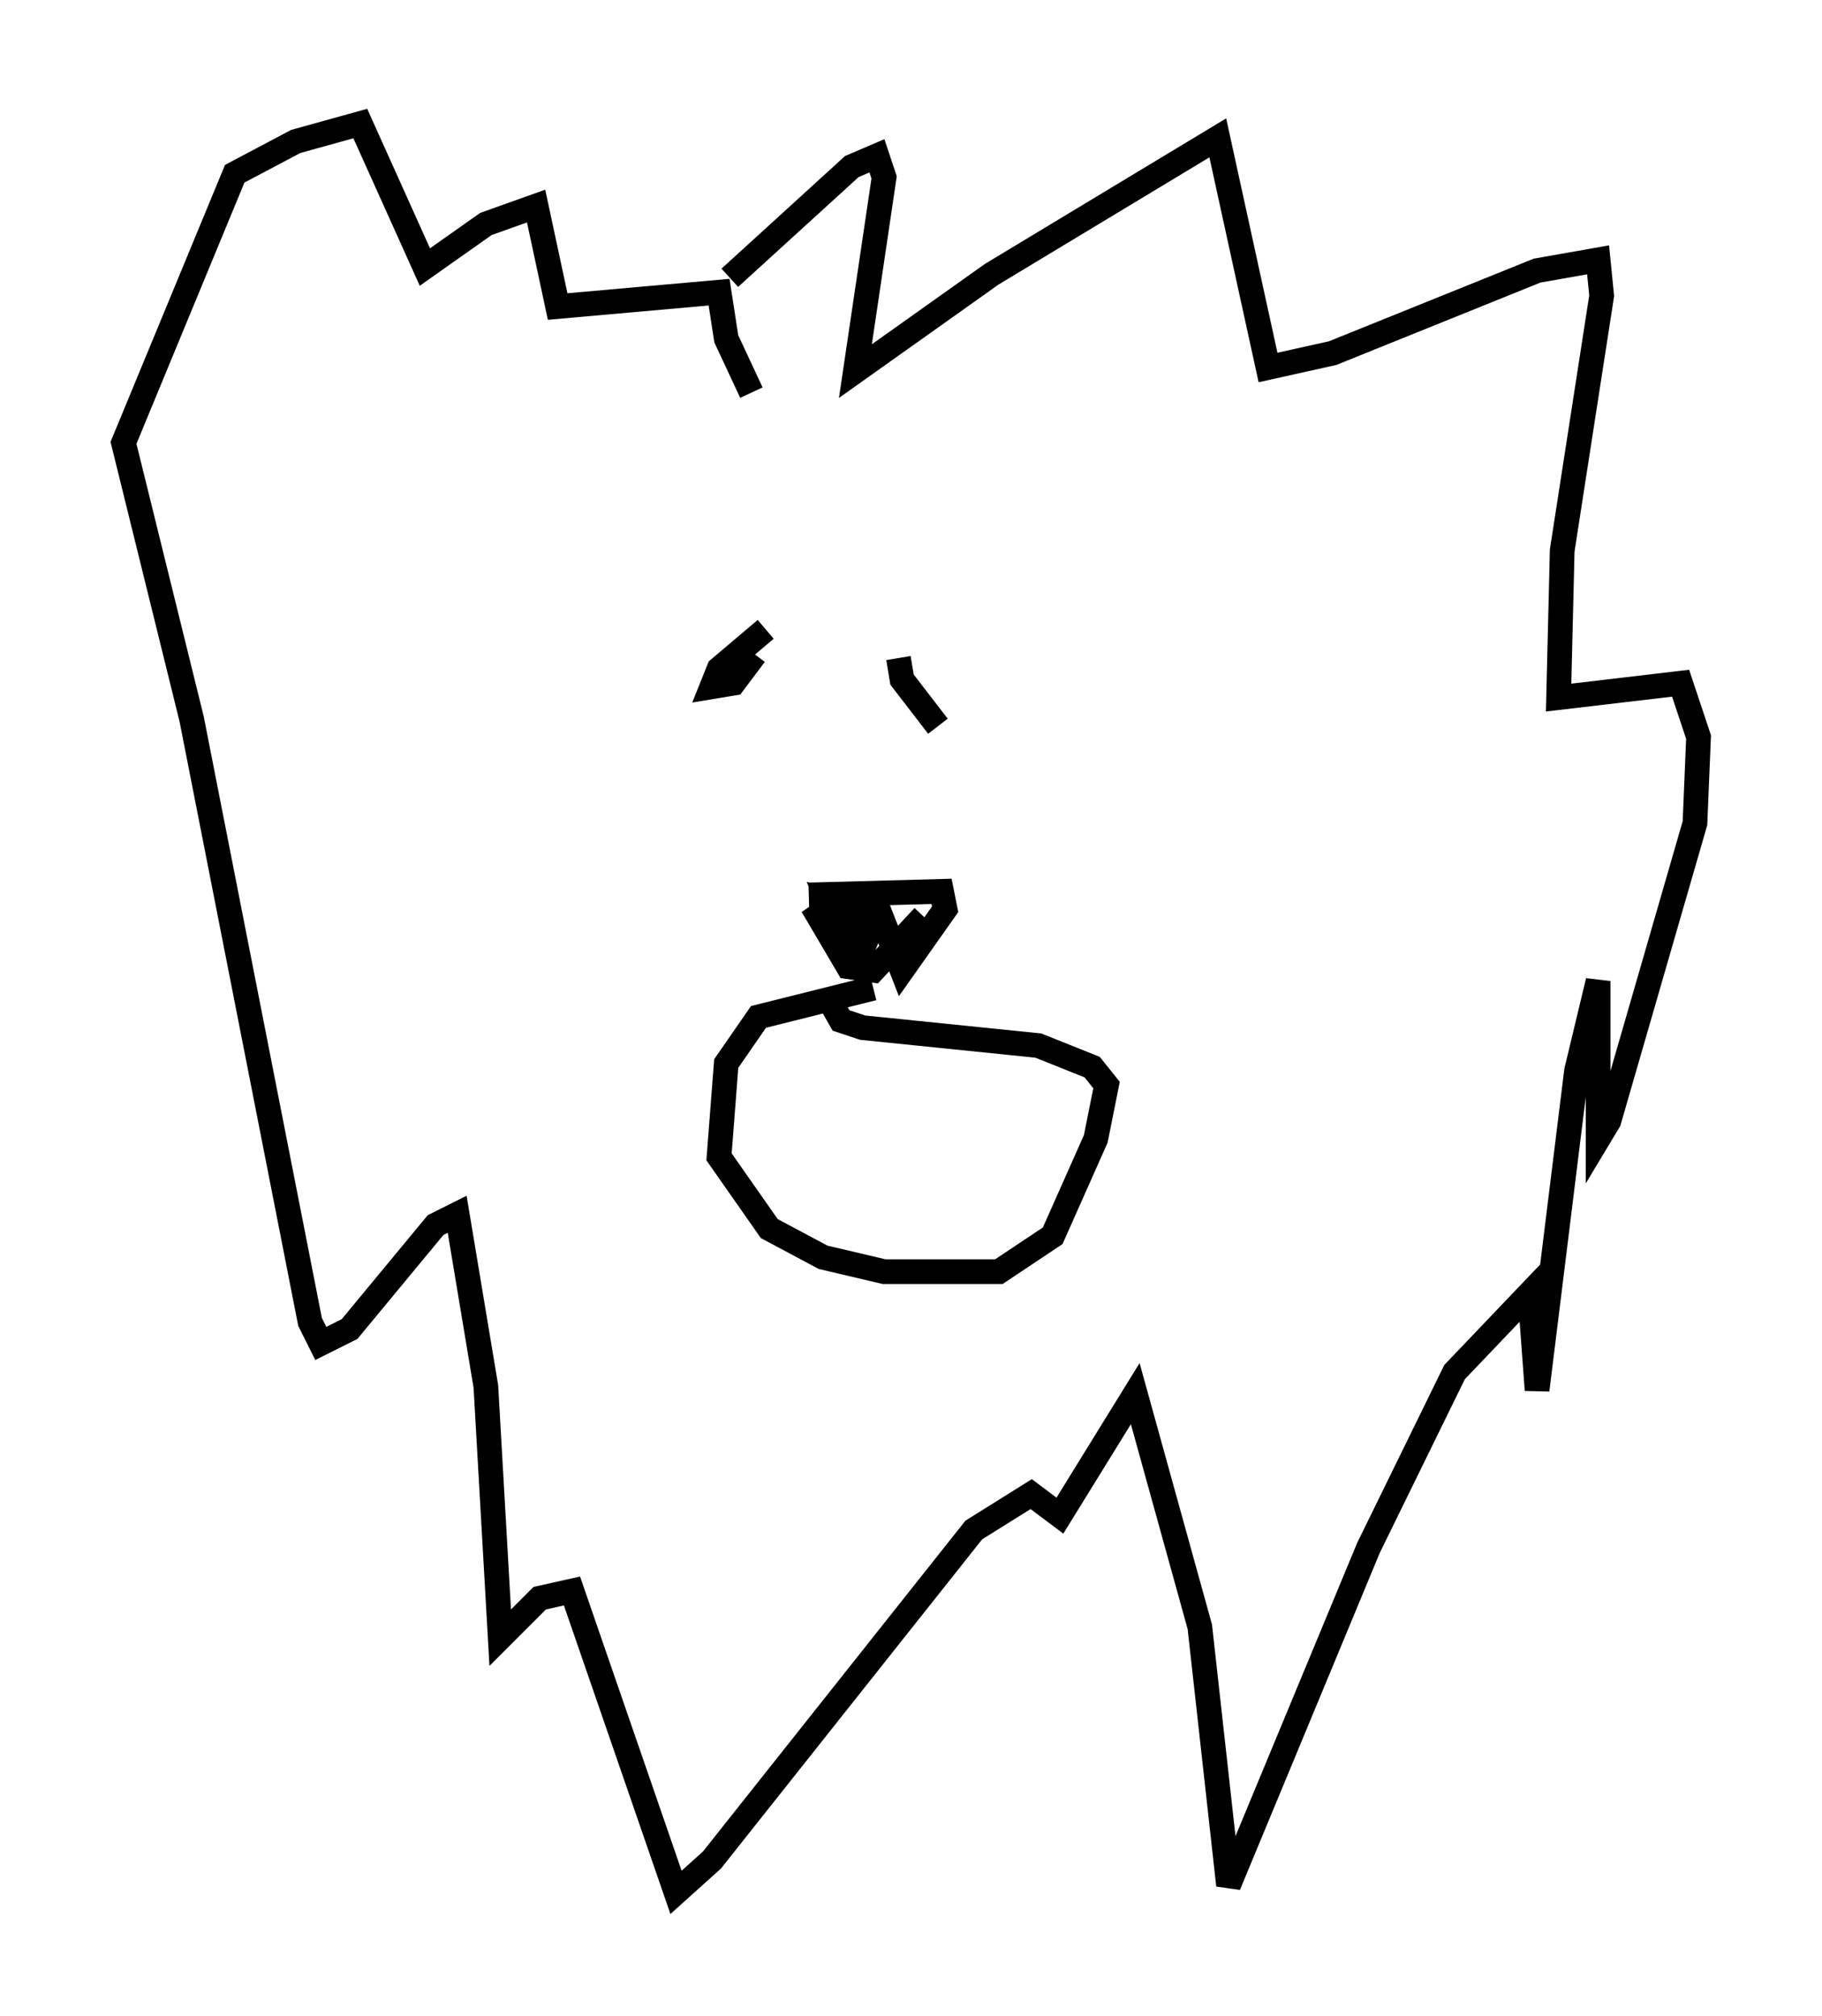 <?xml version="1.0" encoding="utf-8" ?>
<svg baseProfile="full" height="81.609" version="1.1" width="73.765" xmlns="http://www.w3.org/2000/svg" xmlns:ev="http://www.w3.org/2001/xml-events" xmlns:xlink="http://www.w3.org/1999/xlink"><defs /><rect fill="white" height="81.609" width="73.765" x="0" y="0" /><path d="M26.497, 15.313 m3.05, -4.067 l4.939, -4.503 1.017, -0.436 l0.291, 0.872 -1.162, 7.844 l5.52, -3.922 9.151, -5.52 l2.034, 9.296 2.615, -0.581 l8.279, -3.341 2.469, -0.436 l0.145, 1.453 -1.598, 10.313 l-0.145, 5.955 4.939, -0.581 l0.726, 2.179 -0.145, 3.486 l-3.486, 12.056 -0.436, 0.726 l0.0, -6.391 -0.872, 3.631 l-1.598, 12.927 -0.291, -3.922 l-3.05, 3.196 -3.486, 7.117 l-5.665, 13.654 -1.162, -10.458 l-2.615, -9.441 -3.05, 4.939 l-1.162, -0.872 -2.324, 1.453 l-10.603, 13.363 -1.453, 1.307 l-4.212, -12.201 -1.307, 0.291 l-1.598, 1.598 -0.581, -10.168 l-1.162, -6.972 -0.872, 0.436 l-3.486, 4.212 -1.162, 0.581 l-0.436, -0.872 -4.793, -24.402 l-2.76, -11.184 4.503, -10.894 l2.469, -1.307 2.615, -0.726 l2.615, 5.81 2.469, -1.743 l2.034, -0.726 0.872, 4.067 l6.536, -0.581 0.291, 1.888 l1.017, 2.179 m2.324, 20.335 l5.374, -0.145 0.145, 0.726 l-1.743, 2.469 -1.017, -2.615 l-0.872, -0.145 -0.872, 0.581 l-0.291, -0.726 0.726, 0.145 l0.726, 1.888 0.726, -1.743 l-1.307, 1.888 -1.453, -1.888 l1.453, 2.469 1.017, 0.145 l2.034, -2.179 m-2.034, 2.905 l-4.648, 1.162 -1.307, 1.888 l-0.291, 3.777 2.034, 2.905 l2.179, 1.162 2.469, 0.581 l4.648, 0.0 2.179, -1.453 l1.743, -3.922 0.436, -2.179 l-0.581, -0.726 -2.179, -0.872 l-7.117, -0.726 -0.872, -0.291 l-0.581, -1.017 m-2.469, -14.816 l-1.888, 1.598 -0.291, 0.726 l0.872, -0.145 0.872, -1.162 m5.81, 0.145 l0.145, 0.872 1.453, 1.888 " fill="none" stroke="black" stroke-width="1" /></svg>